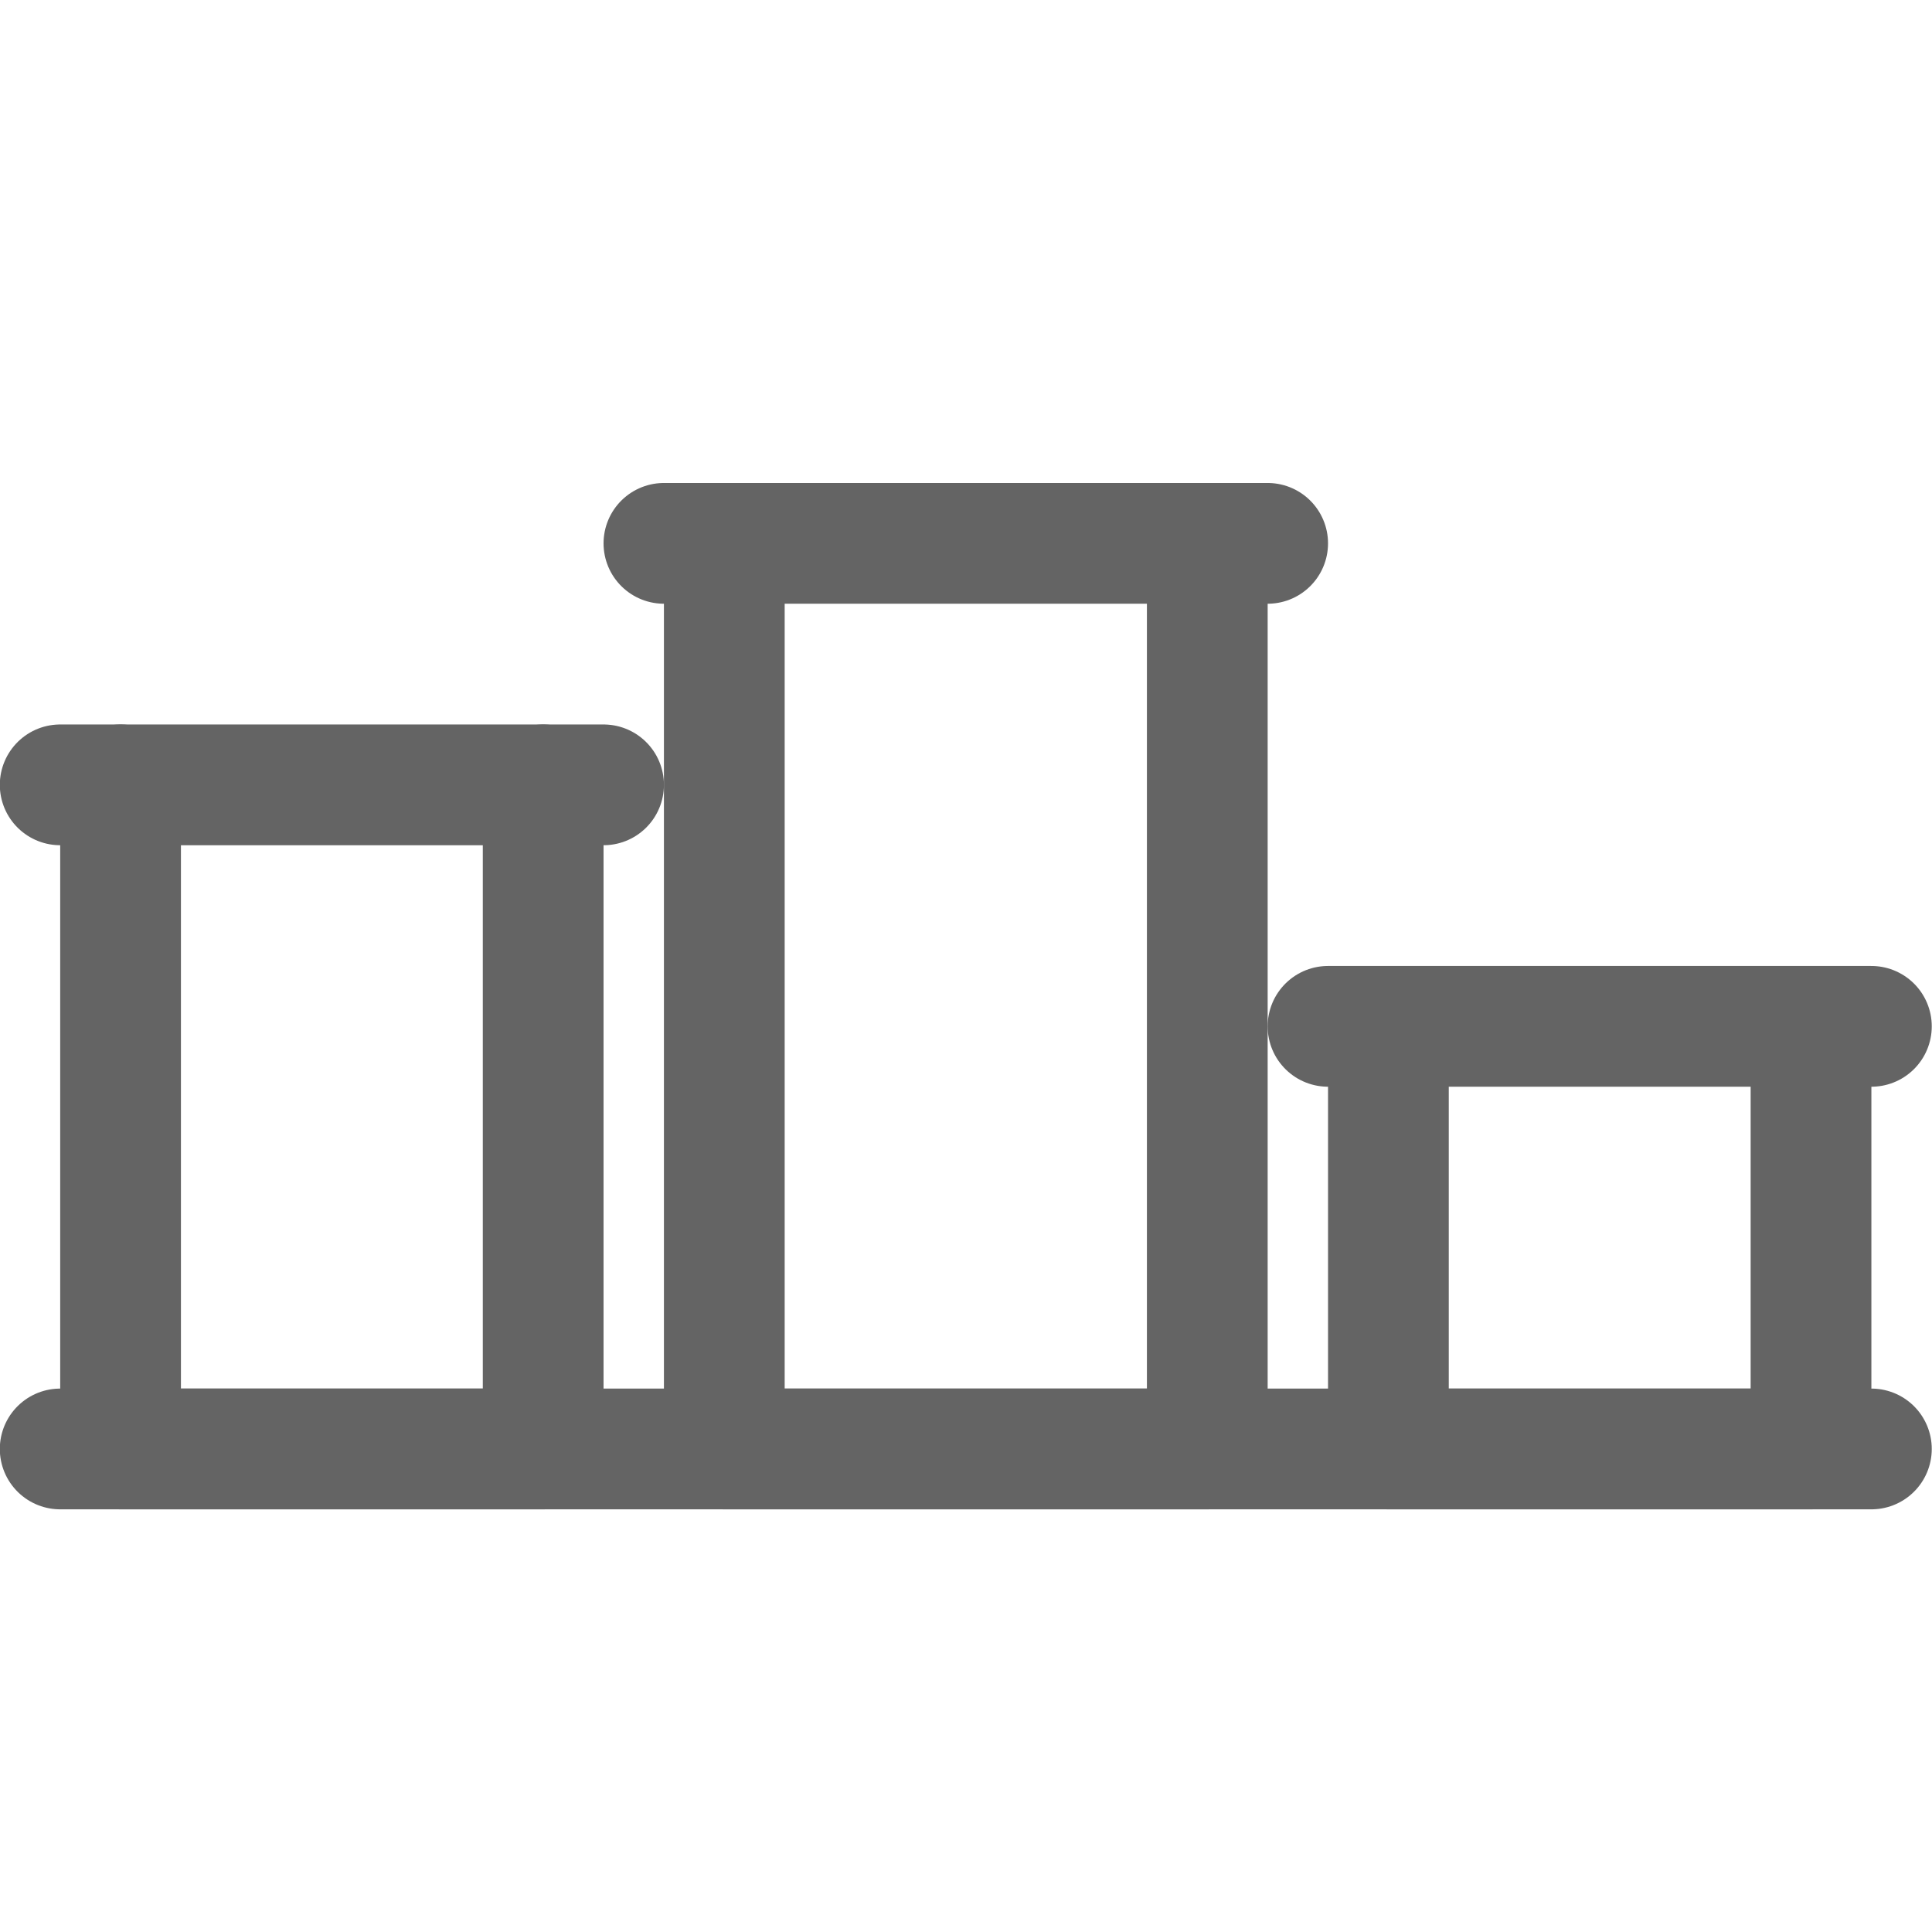 <?xml version="1.0" encoding="utf-8"?>
<!-- Generator: Adobe Illustrator 16.0.0, SVG Export Plug-In . SVG Version: 6.00 Build 0)  -->
<!DOCTYPE svg PUBLIC "-//W3C//DTD SVG 1.1//EN" "http://www.w3.org/Graphics/SVG/1.1/DTD/svg11.dtd">
<svg version="1.1" id="Layer_1" xmlns="http://www.w3.org/2000/svg" xmlns:xlink="http://www.w3.org/1999/xlink" x="0px" y="0px"
	 width="32.001px" height="32px" viewBox="0 0 32.001 32" enable-background="new 0 0 32.001 32" xml:space="preserve">
<g>
	
		<polyline fill="none" stroke="#646464" stroke-width="2" stroke-linecap="round" stroke-linejoin="round" stroke-miterlimit="10" points="
		29.997,17 29.997,24 22.997,24 22.997,17 	"/>
	
		<polyline fill="none" stroke="#646464" stroke-width="2" stroke-linecap="round" stroke-linejoin="round" stroke-miterlimit="10" points="
		8.997,13 8.997,24 1.997,24 1.997,13 	"/>
	
		<polyline fill="none" stroke="#646464" stroke-width="2" stroke-linecap="round" stroke-linejoin="round" stroke-miterlimit="10" points="
		19.997,9 19.997,24 11.997,24 11.997,9 	"/>
	
		<line fill="none" stroke="#646464" stroke-width="2" stroke-linecap="round" stroke-linejoin="round" stroke-miterlimit="10" x1="10.997" y1="9" x2="20.997" y2="9"/>
	
		<line fill="none" stroke="#646464" stroke-width="2" stroke-linecap="round" stroke-linejoin="round" stroke-miterlimit="10" x1="0.997" y1="13" x2="9.997" y2="13"/>
	
		<line fill="none" stroke="#646464" stroke-width="2" stroke-linecap="round" stroke-linejoin="round" stroke-miterlimit="10" x1="21.997" y1="17" x2="30.997" y2="17"/>
	
		<line fill="none" stroke="#646464" stroke-width="2" stroke-linecap="round" stroke-linejoin="round" stroke-miterlimit="10" x1="0.997" y1="24" x2="30.997" y2="24"/>
</g>
</svg>
